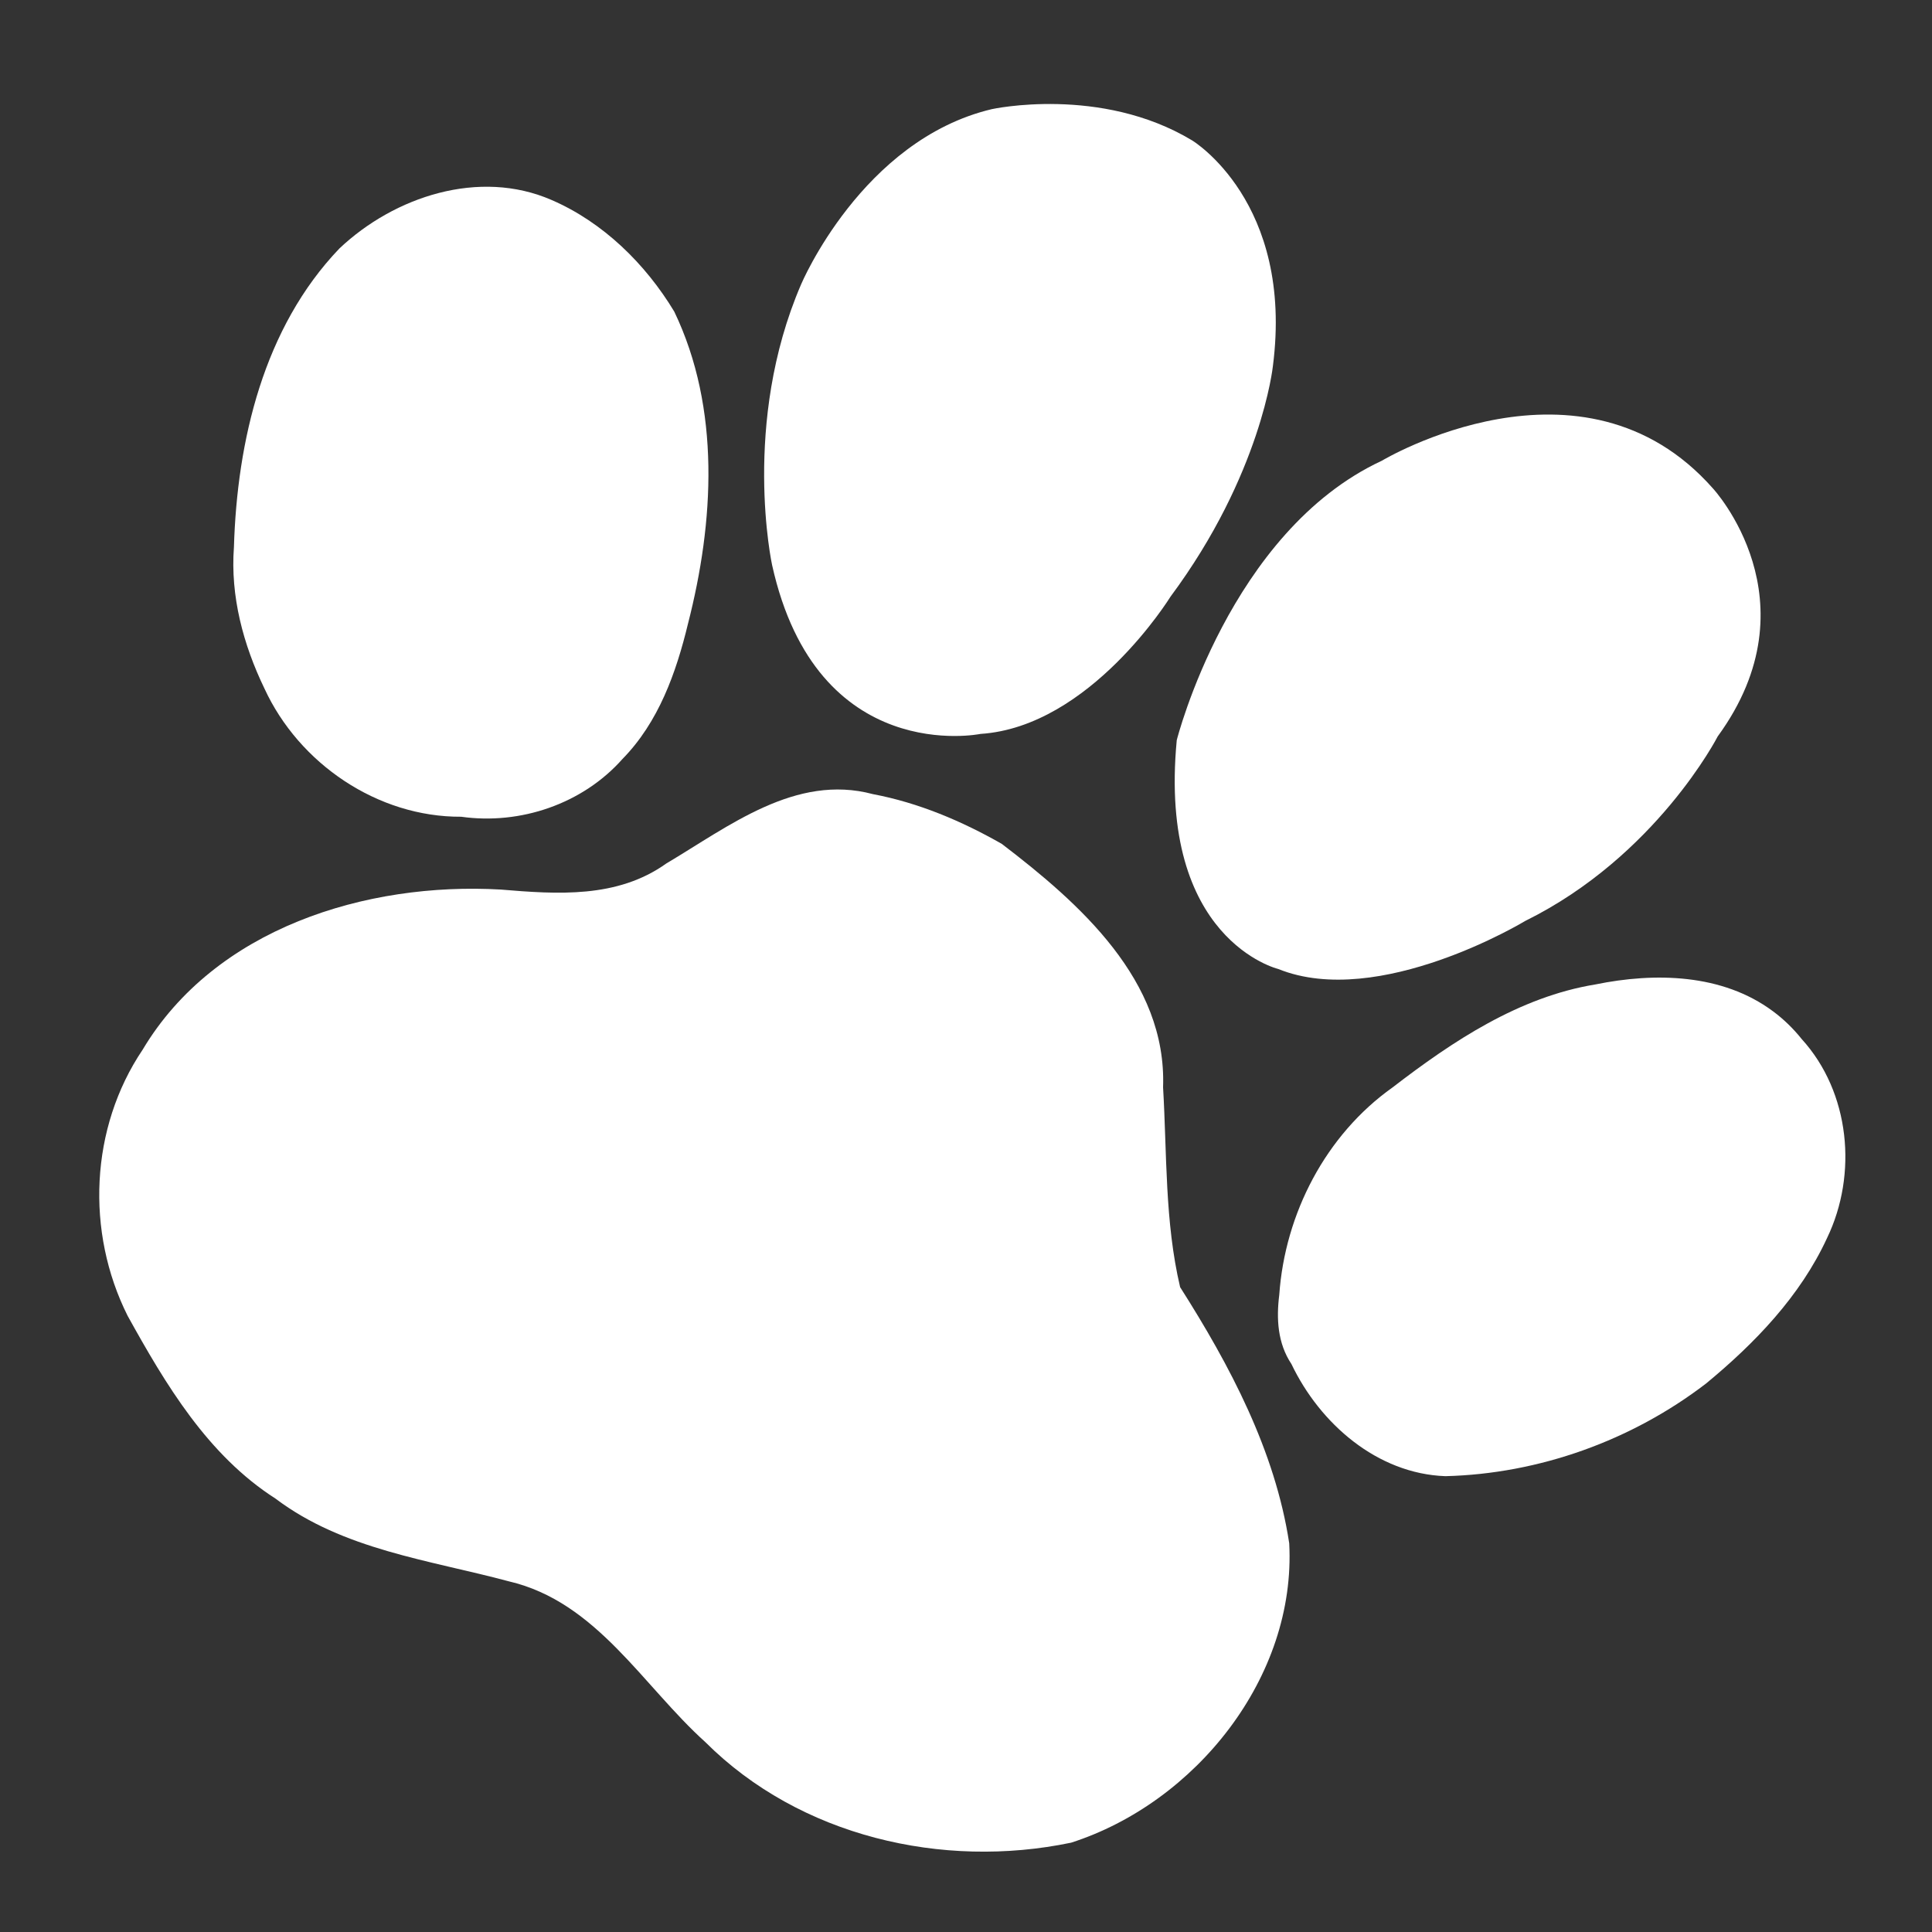 <svg width="580" height="580" viewBox="0 0 580 580" fill="none" xmlns="http://www.w3.org/2000/svg">
<rect x="0" y="0" width="580" height="580" fill="#333333" stroke="none"/>
<g clip-path="url(#clip0)">
<path fill-rule="evenodd" clip-rule="evenodd" d="M300.743 253.339C324.068 271.148 350.322 294.316 349.163 326.411C350.342 346.436 349.653 366.755 354.281 386.411C369.223 409.903 382.797 435.52 387.031 463.295C389.187 503.473 358.904 541.206 321.554 553.184C282.914 561.238 240.087 551.293 211.758 523.003C192.965 506.076 179.151 480.904 152.802 474.738C128.857 468.31 103.1 465.291 82.688 449.877C62.329 436.835 49.72 415.603 38.309 395.007C25.697 369.825 27.009 338.61 42.821 315.126C64.556 278.682 109.948 264.723 150.347 267.053C167.335 268.474 185.309 269.734 200.025 259.226C218.733 248.133 238.836 232.182 262.07 238.407C275.734 240.99 288.704 246.475 300.743 253.339Z" fill="white"/>
<path fill-rule="evenodd" clip-rule="evenodd" d="M101.891 74.596C118.402 58.98 143.896 50.604 165.547 60.02C181.049 66.714 193.779 79.218 202.419 93.545C216.395 122.67 214.375 156.724 206.535 187.259C202.983 201.977 197.693 216.828 186.873 227.85C174.907 241.35 156.193 247.696 138.448 245.191C113.385 245.327 89.786 229.282 79.383 206.689C73.028 193.531 69.122 178.965 70.228 164.269C71.174 132.286 79.151 98.353 101.891 74.596Z" fill="white"/>
<path fill-rule="evenodd" clip-rule="evenodd" d="M357.885 42.152C357.885 42.152 388.513 60.591 382.124 109.965C382.124 109.965 378.683 142.405 351.376 179.145C351.376 179.145 327.337 218.181 294.346 220.328C294.346 220.328 245.259 230.379 231.792 169.642C231.792 169.642 222.506 127.067 240.498 85.366C240.498 85.366 258.745 42.035 297.746 32.766C297.746 32.766 330.424 25.593 357.885 42.152Z" fill="white"/>
<path fill-rule="evenodd" clip-rule="evenodd" d="M514.253 146.652C514.253 146.652 545.434 180.286 515.671 221.073C515.671 221.073 497.204 257.064 457.881 276.476C457.881 276.476 413.914 303.109 383.747 290.898C383.747 290.898 347.554 282.235 353.271 222.198C353.271 222.198 369.065 159.592 414.843 138.311C414.843 138.311 475.01 102.149 514.253 146.652Z" fill="white"/>
<path fill-rule="evenodd" clip-rule="evenodd" d="M540.879 311.927C555.407 327.891 557.744 352.499 548.486 371.686C540.461 389.101 526.791 403.281 512.157 415.351C489.849 432.46 462.011 442.466 433.9 443.156C413.406 442.413 396.237 427.368 387.694 409.485C383.547 403.268 383.139 395.911 384.045 388.698C385.758 364.327 398.001 340.693 418.052 326.456C436.107 312.559 456.056 299.278 478.953 295.536C496.797 291.885 517.052 292.276 532.25 303.583C535.476 305.97 538.378 308.79 540.879 311.927Z" fill="white"/>
</g>
<defs>
<clipPath id="clip0">
<path d="M0 0H580V580H0V0Z" fill="white"/>
</clipPath>
</defs>
</svg>

